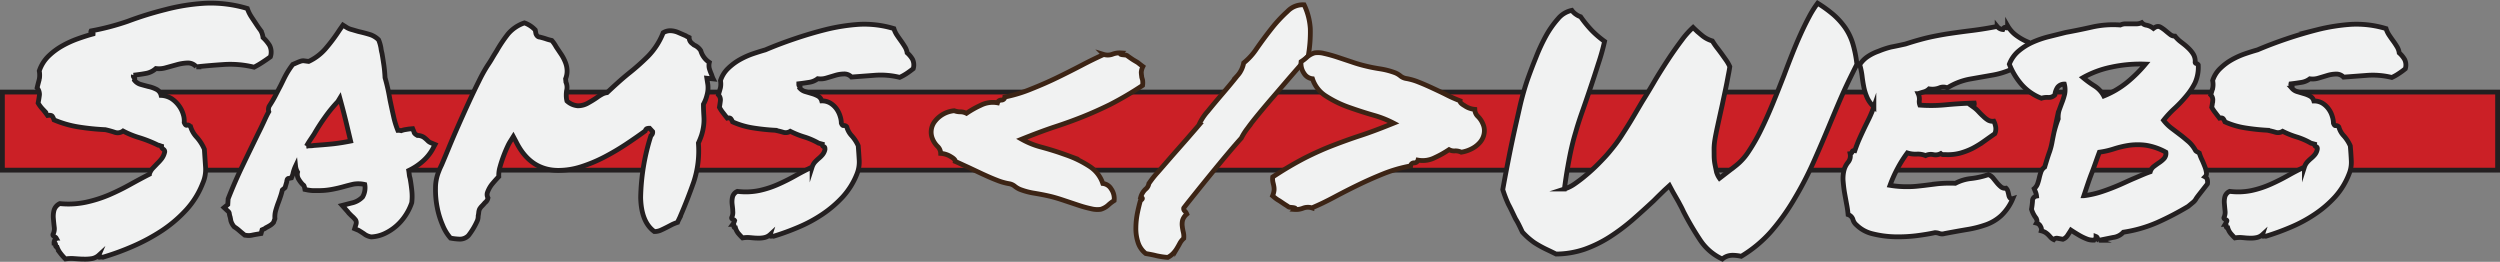 <svg xmlns="http://www.w3.org/2000/svg" viewBox="0 0 520.87 54.55"><rect x="0" y="0" width="520.87" height="54.55" fill="#808080" stroke="none"/><defs><style>.cls-1{fill:#cb2026;}.cls-1,.cls-2{stroke:#231f20;}.cls-1,.cls-2,.cls-3{stroke-miterlimit:10;}.cls-2,.cls-3{fill:#f1f2f2;}.cls-3{stroke:#3c2415;}</style></defs><title>logo-samswebs.svg</title><g id="Layer_2" data-name="Layer 2"><g id="background"><rect class="cls-1" x="0.5" y="19.18" width="519.87" height="16.27"/><path class="cls-2" d="M7.94,21.46c.14-.7.23-1.27.28-1.72a2.14,2.14,0,0,0-.49-1.44c.18-.75.34-1.34.45-1.76a4.7,4.7,0,0,0,0-1.76,7.7,7.7,0,0,1,1.93-3.09A14,14,0,0,1,13,9.54a20.91,20.91,0,0,1,3.23-1.47c1.13-.4,2.18-.74,3.17-1a.25.25,0,0,0-.28-.28c-.19,0-.24-.12-.14-.35a51.85,51.85,0,0,0,7.62-2Q30.44,3,34.44,2A41.91,41.91,0,0,1,42.67.68a26.51,26.51,0,0,1,8.86,1.09,7.52,7.52,0,0,0,.77,1.62c.33.52.67,1,1,1.51s.67,1,1,1.44a3.57,3.57,0,0,1,.5,1.48,8,8,0,0,1,1.37,1.65,3.1,3.1,0,0,1,.17,2.36c-.51.38-1.05.75-1.62,1.12A20.33,20.33,0,0,1,52.94,14a20.6,20.6,0,0,0-6.33-.56q-3.16.21-5.7.49a2.29,2.29,0,0,0-1.82-.81,9.47,9.47,0,0,0-2.22.35l-2.28.63a5,5,0,0,1-2.11.18,4.12,4.12,0,0,1-2,1q-1.28.24-2.67.39a.43.43,0,0,0,.14.49c.14.09.16.28.07.56a2.49,2.49,0,0,0,1.33.88c.56.16,1.14.32,1.72.46a6.64,6.64,0,0,1,1.59.59,1.87,1.87,0,0,1,.91,1.23,4.48,4.48,0,0,1,2.18.67A6.1,6.1,0,0,1,37.26,22a5.77,5.77,0,0,1,.91,1.8,4.48,4.48,0,0,1,.21,1.72c.19.47.39.66.6.56s.46,0,.74.35A5.53,5.53,0,0,0,41,28.6a9.34,9.34,0,0,1,1.58,2.49c.09,1.41.18,2.68.25,3.8a7.08,7.08,0,0,1-.6,3.31,17.59,17.59,0,0,1-3.45,5.55,27.18,27.18,0,0,1-5.09,4.33,40,40,0,0,1-6,3.23,53.2,53.2,0,0,1-6.25,2.28,1.87,1.87,0,0,0-.67,0q-.39.07-.18-.42a2.88,2.88,0,0,1-1.44.71,9,9,0,0,1-1.76.1c-.63,0-1.26-.06-1.89-.1a7.76,7.76,0,0,0-1.87.07c-.37-.38-.71-.75-1-1.13a4.73,4.73,0,0,1-.74-1.33.37.37,0,0,1-.31-.46c0-.26-.08-.39-.32-.39a.94.94,0,0,1,.07-.42c0-.09.1-.19.14-.28.19-.14.27-.25.25-.32a.52.52,0,0,0-.21-.21,2.71,2.71,0,0,1-.35-.24.3.3,0,0,1-.11-.36,2.46,2.46,0,0,0,.25-1.51c-.07-.58-.13-1.18-.18-1.79a5.12,5.12,0,0,1,.14-1.72,2.28,2.28,0,0,1,1.2-1.37,17.52,17.52,0,0,0,5.45-.29,26.92,26.92,0,0,0,4.85-1.54,47.73,47.73,0,0,0,4.36-2.15q2.07-1.15,4-2.14a3,3,0,0,1,.67-1.2c.3-.32.62-.64.95-1a9.42,9.42,0,0,0,.91-1,3.58,3.58,0,0,0,.63-1.3.59.59,0,0,0,0-.42.56.56,0,0,0-.21-.25,3,3,0,0,1-.28-.25.57.57,0,0,1-.14-.42,3.54,3.54,0,0,1-.39-.14,1,1,0,0,0-.31-.07,26.47,26.47,0,0,0-3.87-1.55,18.68,18.68,0,0,1-3.44-1.4,1.88,1.88,0,0,1-1.69.28,20.27,20.27,0,0,0-2-.56,50,50,0,0,1-5.59-.57,21.58,21.58,0,0,1-5.1-1.47,3,3,0,0,0-.35-.74c-.14-.21-.47-.27-1-.18-.33-.46-.67-.9-1-1.3A6.65,6.65,0,0,1,7.94,21.46Z"/><path class="cls-2" d="M85.7,42.47a11.12,11.12,0,0,1-1.23,2.43,10.71,10.71,0,0,1-1.9,2.18,10.41,10.41,0,0,1-2.42,1.58,7.41,7.41,0,0,1-2.81.7,3.45,3.45,0,0,1-1.24-.46,7.66,7.66,0,0,0-.66-.45c-.14-.1-.27-.18-.39-.25L74.73,48l-.84-.35.28-.91a1.1,1.1,0,0,0-.07-.88,5.59,5.59,0,0,0-.84-.88l-.42-.42a2.69,2.69,0,0,1-.36-.42l-1.19-1.34,1.9-.49a4.44,4.44,0,0,0,2.35-1.27,3.84,3.84,0,0,0,.46-2.6,6,6,0,0,0-2.36-.07c-.63.14-1.27.31-1.93.49-.84.24-1.7.44-2.57.6a14.72,14.72,0,0,1-2.84.25c-.38,0-.73,0-1.06,0s-.68-.06-1-.1l-.71-.14c-.09-.52-.18-.81-.28-.88a2.1,2.1,0,0,1-.28-.25,5.94,5.94,0,0,1-.74-1A1.9,1.9,0,0,1,62,35.86a3.12,3.12,0,0,1-.42-1.27A7.59,7.59,0,0,0,61,36.35l-.28.71-.7.14a.42.42,0,0,0-.21.31,1.46,1.46,0,0,0-.07.39l-.35,1.19a2.15,2.15,0,0,1-.29.25,3,3,0,0,0-.28.25,11.84,11.84,0,0,1-.35,1.26q-.21.63-.42,1.2c-.24.61-.43,1.21-.6,1.79a4.87,4.87,0,0,0-.17,1.72l-.29.78a2.79,2.79,0,0,1-.77.66c-.28.17-.56.32-.84.46a1.25,1.25,0,0,1-.39.25l-.39.17-.21.78-.84.14c-.52.09-.88.16-1.09.21a4,4,0,0,1-.74.07L51,49q-.78-.63-1.2-1a7.16,7.16,0,0,0-1-.74,3.39,3.39,0,0,1-.7-1.26c-.05-.29-.1-.54-.15-.78a3.66,3.66,0,0,1-.17-.7.63.63,0,0,0-.18-.42l-.91-.85.77-.63.07-1.19c.94-2.4,1.94-4.69,3-6.9s2.15-4.45,3.27-6.75c.38-.74.74-1.5,1.09-2.25S55.58,24,56,23.27a1.45,1.45,0,0,1-.07-.49,1.81,1.81,0,0,1,.14-.63c.52-.8.94-1.51,1.27-2.15s.65-1.27,1-1.93.76-1.57,1.16-2.32A17.17,17.17,0,0,1,61,13.43l1.13-.49.49-.18a1.81,1.81,0,0,1,.63-.1l1.06.14a10.53,10.53,0,0,0,3.44-2.57,35.56,35.56,0,0,0,3-4l.7-1,.91.57a4,4,0,0,0,1,.38l1.33.39c.85.19,1.64.4,2.39.63A4.45,4.45,0,0,1,78.88,8.3,7.86,7.86,0,0,1,79.37,10a8.86,8.86,0,0,0,.22,1.12c.14.8.26,1.59.38,2.39s.2,1.69.25,2.67c.23.8.43,1.58.6,2.36s.31,1.56.45,2.35c.24,1.13.47,2.22.71,3.27a18.28,18.28,0,0,0,.91,3,2.24,2.24,0,0,1,.7.07,4.5,4.5,0,0,1,.74-.21l.88-.14.77-.07.29.7c0,.24.28.47.7.71a2.51,2.51,0,0,1,1.33.38,7.39,7.39,0,0,1,.78.67,1.91,1.91,0,0,0,.56.42l1,.42-.56,1.06a9.56,9.56,0,0,1-2,2.43,12.65,12.65,0,0,1-2.92,1.93c.05.28.08.55.11.81a3.67,3.67,0,0,0,.17.81c.14.79.26,1.61.35,2.46a11.3,11.3,0,0,1,0,2.6ZM65.38,30.31c1.41-.1,2.68-.2,3.83-.32s2.43-.32,3.84-.6C72.72,28,72.37,26.52,72,25s-.77-3-1.19-4.54l-.43.71a29.42,29.42,0,0,0-2.7,3.3,39.2,39.2,0,0,0-2.22,3.45l-.84,1.26c-.28.42-.54.84-.77,1.27a4.56,4.56,0,0,1,.8-.07A4.32,4.32,0,0,0,65.38,30.31Z"/><path class="cls-2" d="M139,47.32c-.47.24-.9.45-1.3.63a3.17,3.17,0,0,1-1.37.29q-2.75-2-2.85-7.11a45,45,0,0,1,2.14-12.86.91.91,0,0,0,.36-.85l-.64-.7a1.77,1.77,0,0,0-.52.07c-.17.05-.3.21-.39.49q-1.83,1.34-4,2.78a50.8,50.8,0,0,1-4.53,2.67,30.84,30.84,0,0,1-4.79,2,15.65,15.65,0,0,1-4.74.77q-5.91,0-8.86-6l-.56-1.05-.57.91a8.72,8.72,0,0,0-.63,1.16q-.42.89-.84,2c-.28.75-.53,1.51-.74,2.28a6.09,6.09,0,0,0-.25,2c-.42.43-.86.92-1.33,1.48a5.91,5.91,0,0,0-1.06,1.9,1.41,1.41,0,0,0,.14,1.05,1.56,1.56,0,0,1-.63,1c-.19.23-.39.46-.6.67a3.5,3.5,0,0,0-.52.66,2.32,2.32,0,0,0-.18.71,5.65,5.65,0,0,1-.11.7,2.77,2.77,0,0,1-.14.92,14.39,14.39,0,0,1-1.89,3.19,2.49,2.49,0,0,1-1.9.74,12.59,12.59,0,0,1-1.83-.21,9.39,9.39,0,0,1-1.65-2.71,17.64,17.64,0,0,1-1.13-3.69,18.86,18.86,0,0,1-.35-4,9.14,9.14,0,0,1,.67-3.48A14.12,14.12,0,0,1,92,34.38c.38-.89.85-2,1.44-3.44s1.26-3,2-4.68,1.5-3.37,2.25-5,1.46-3.1,2.14-4.46a31.19,31.19,0,0,1,1.72-3.1c.38-.56.72-1.09,1-1.58s.6-1,.88-1.44a29.34,29.34,0,0,1,2.43-3.62,7.71,7.71,0,0,1,3.41-2.29,5.71,5.71,0,0,1,2.25,1.48l.14.77c.18.47.47.71.84.71.52.14,1,.27,1.3.38a10.15,10.15,0,0,0,1.16.32,7.23,7.23,0,0,1,.92,1.33L117,11.43A9.21,9.21,0,0,1,117.8,13a5,5,0,0,1,.35,1.66,4.27,4.27,0,0,1-.31,1.75l.07.71a2.66,2.66,0,0,1,.14,1.76,6.58,6.58,0,0,0-.07,1,5,5,0,0,0,.14,1.16,3.83,3.83,0,0,0,2.25,1,4.2,4.2,0,0,0,2.07-.53c.63-.35,1.23-.71,1.79-1.09a10.39,10.39,0,0,1,1.13-.74,2.92,2.92,0,0,1,1.12-.38c.85-.8,1.61-1.5,2.29-2.11s1.39-1.22,2.14-1.83A48.13,48.13,0,0,0,135,11.74a14.65,14.65,0,0,0,3.17-4.92,2.81,2.81,0,0,1,1.47-.42,4.27,4.27,0,0,1,1.62.35l1.62.7a2.26,2.26,0,0,0,.38.22,2.37,2.37,0,0,1,.32.14A1.55,1.55,0,0,0,144.13,9a3.9,3.9,0,0,1,.35.28.7.7,0,0,0,.21.14A3,3,0,0,1,146,10.55,4.34,4.34,0,0,0,147.79,13a2.7,2.7,0,0,0,0,1.3,9.82,9.82,0,0,0,.46,1.23c.05.14.09.28.14.42a4.49,4.49,0,0,0,.21.49l-1.33-.14.21,1.34a5.58,5.58,0,0,1-.18,2.18,7.45,7.45,0,0,1-.74,1.9c0,1.22.08,2.17.11,2.85a9.52,9.52,0,0,1-.11,1.89,11.54,11.54,0,0,1-.38,1.66,15.81,15.81,0,0,1-.67,1.68,20.66,20.66,0,0,1-1,8.19q-1.31,3.7-2.71,6.93c-.09.24-.2.47-.31.7a7.4,7.4,0,0,0-.32.71,9.49,9.49,0,0,0-1.13.45Z"/><path class="cls-2" d="M150.11,16.79a6.11,6.11,0,0,1,1.58-2.53,11.89,11.89,0,0,1,2.39-1.8,16.94,16.94,0,0,1,2.71-1.23q1.41-.48,2.67-.84c1.87-.8,3.88-1.56,6-2.28s4.31-1.38,6.54-1.94a39.88,39.88,0,0,1,6.86-1.09,21.18,21.18,0,0,1,7.38.88,5.11,5.11,0,0,0,.63,1.34c.28.42.58.84.88,1.26s.57.84.81,1.23A3.22,3.22,0,0,1,189,11a5.72,5.72,0,0,1,1.13,1.37,2.69,2.69,0,0,1,.14,1.94c-.47.37-.93.71-1.37,1a10.64,10.64,0,0,1-1.45.81,16.39,16.39,0,0,0-5.27-.43l-4.78.36a2,2,0,0,0-1.51-.64,6.67,6.67,0,0,0-1.83.28l-1.9.57a4.12,4.12,0,0,1-1.79.14,3.84,3.84,0,0,1-1.72.74c-.68.11-1.42.22-2.22.31,0,.24,0,.39.14.46s.17.22.07.46a2.39,2.39,0,0,0,1.09.7l1.41.42a6.19,6.19,0,0,1,1.3.53,1.66,1.66,0,0,1,.77,1,3.32,3.32,0,0,1,1.83.49,4.42,4.42,0,0,1,1.27,1.2,5.28,5.28,0,0,1,.73,1.51,4.84,4.84,0,0,1,.25,1.44c.14.37.31.54.49.49a.74.74,0,0,1,.64.28,4.4,4.4,0,0,0,1.05,1.87,7.9,7.9,0,0,1,1.34,2.07c.09,1.17.16,2.21.21,3.13a6.73,6.73,0,0,1-.49,2.78A15.64,15.64,0,0,1,175.6,41a23.71,23.71,0,0,1-4.22,3.62,29.24,29.24,0,0,1-5,2.7,50.11,50.11,0,0,1-5.2,1.9,1.32,1.32,0,0,0-.56,0c-.19,0-.24-.07-.15-.35a2.59,2.59,0,0,1-1.23.63,5.55,5.55,0,0,1-1.44.11c-.51,0-1-.06-1.58-.11a5.74,5.74,0,0,0-1.51.07c-.33-.32-.62-.64-.88-.94a3.27,3.27,0,0,1-.6-1.16c-.23,0-.34-.12-.31-.36s-.06-.35-.25-.35a2.34,2.34,0,0,0,.39-.81.38.38,0,0,0-.21-.17,1.4,1.4,0,0,1-.32-.18.24.24,0,0,1-.07-.31,2.34,2.34,0,0,0,.21-1.31c0-.49-.09-1-.14-1.51a4.49,4.49,0,0,1,.1-1.47,1.78,1.78,0,0,1,1-1.13,14,14,0,0,0,4.54-.17,20.11,20.11,0,0,0,4-1.31c1.27-.56,2.47-1.17,3.62-1.82s2.29-1.24,3.41-1.76a3,3,0,0,1,.6-1.06,9.74,9.74,0,0,1,.81-.77,5.6,5.6,0,0,0,.77-.77,2.49,2.49,0,0,0,.5-1.06c0-.32,0-.52-.25-.59a.5.5,0,0,1-.32-.53l-.77-.21a14.61,14.61,0,0,0-3-1.3,18,18,0,0,1-2.89-1.16,1.8,1.8,0,0,1-1.44.21c-.44-.14-1-.28-1.72-.43a44.58,44.58,0,0,1-4.61-.49,16.63,16.63,0,0,1-4.25-1.26,2.63,2.63,0,0,0-.35-.64c-.14-.18-.4-.23-.77-.14l-.85-1.09a7.54,7.54,0,0,1-.77-1.16q.14-.84.21-1.44a1.53,1.53,0,0,0-.42-1.16q.27-.91.42-1.47A4,4,0,0,0,150.11,16.79Z"/><path class="cls-2" d="M317.18,48.34c-.24-.51-.47-1-.71-1.48s-.47-.89-.7-1.26c-.56-1.13-1-2.13-1.48-3a25,25,0,0,1-1.19-3.1c.14-.79.38-2.13.74-4s.76-3.92,1.23-6.15,1-4.49,1.51-6.78,1.09-4.27,1.65-5.91Q319,14.46,320,12a37.44,37.44,0,0,1,2.11-4.54,20,20,0,0,1,2.5-3.55,5.13,5.13,0,0,1,2.88-1.75,3.57,3.57,0,0,0,.92.87,3.54,3.54,0,0,0,.91.46,23.82,23.82,0,0,0,2.32,2.85,20.08,20.08,0,0,0,2.67,2.28A44.45,44.45,0,0,1,333,13.29q-.81,2.57-1.69,5.17c-.58,1.73-1.16,3.41-1.72,5s-1,3-1.33,4.18c-.29.94-.57,2-.85,3.23-.23,1-.48,2.28-.74,3.73s-.5,3-.73,4.78a8.05,8.05,0,0,0,2.21-1.12,28.17,28.17,0,0,0,2.29-1.76q1.26-1.05,2.46-2.25c1.07-1.08,2-2.06,2.74-3a29,29,0,0,0,2.07-2.78c.64-1,1.29-2,2-3.17s1.49-2.52,2.43-4.11q1.26-2,2.63-4.36c.92-1.55,1.84-3,2.78-4.43s1.85-2.71,2.74-3.9a18,18,0,0,1,2.46-2.78q.78.78,1.8,1.62a6.11,6.11,0,0,0,2.21,1.19c.33.52.65,1,.95,1.38s.6.78.88,1.16.71,1,1,1.4a8.67,8.67,0,0,1,.81,1.41c-.05.37-.13.87-.25,1.47s-.24,1.28-.38,2-.3,1.46-.46,2.21-.32,1.48-.46,2.18c-.47,2.11-.82,3.71-1.05,4.78s-.4,1.93-.5,2.54-.15,1.12-.17,1.54,0,1,0,1.76a10.7,10.7,0,0,0,.14,1.69c.1.51.2,1,.32,1.58a4.17,4.17,0,0,0,.67,1.51l3.37-2.6a12.14,12.14,0,0,0,2.71-3,37.38,37.38,0,0,0,2.53-4.43c.82-1.66,1.63-3.47,2.43-5.41s1.59-3.95,2.39-6q.84-2.25,1.72-4.47c.59-1.48,1.18-2.88,1.79-4.22s1.21-2.55,1.8-3.65A21.24,21.24,0,0,1,378.7.67,26.44,26.44,0,0,1,382,3.06a15.26,15.26,0,0,1,2.39,2.64A12.08,12.08,0,0,1,386,9a23.55,23.55,0,0,1,.88,4.4c-1,2-2,4-2.89,6s-1.78,4.15-2.67,6.26q-1.68,4.08-3.48,8.12a71.49,71.49,0,0,1-4,7.7A45.21,45.21,0,0,1,369,48.24a26.4,26.4,0,0,1-6.22,5.16,8.32,8.32,0,0,0-1.69-.21,3.5,3.5,0,0,0-1.3.21,3.38,3.38,0,0,0-.95.57,11.06,11.06,0,0,1-4.64-4,61.58,61.58,0,0,1-3.44-5.87c-.15-.33-.3-.64-.46-.95s-.34-.62-.53-1L348.54,40l-.71-1.33-1,.91L345.37,41l-.84.84c-1.46,1.36-2.93,2.69-4.43,4a41.8,41.8,0,0,1-4.71,3.52,25.73,25.73,0,0,1-5.24,2.57,18.89,18.89,0,0,1-5.94,1l-1-.49-.88-.42a22,22,0,0,1-2.67-1.48A14.65,14.65,0,0,1,317.18,48.34Z"/><path class="cls-2" d="M422.5,8.75a2.92,2.92,0,0,1,0,.74c0,.16-.05.31-.07.45a2.25,2.25,0,0,0,0,.46,3.14,3.14,0,0,0,.14.74,8.08,8.08,0,0,1-3.41,3.27A16.52,16.52,0,0,1,415,15.67l-4.6.81a13.56,13.56,0,0,0-4.68,1.83,2.05,2.05,0,0,0-1.65,0,4.07,4.07,0,0,1-2.15.21,2.38,2.38,0,0,1-1,.6c-.42.12-.85.25-1.27.39a2.8,2.8,0,0,1,.25,1.3A2.13,2.13,0,0,0,400,21.9a31.37,31.37,0,0,0,5.45-.07c2-.19,3.95-.31,5.87-.36.05.24,0,.39-.07.46s-.11.2-.07.39a6.52,6.52,0,0,1,1,.88c.33.35.65.69,1,1a5.75,5.75,0,0,0,1,.81,1.93,1.93,0,0,0,1.23.24,4.21,4.21,0,0,1,.39,1.23,2.53,2.53,0,0,1-.18,1.37q-1.12.78-2.25,1.59A20.8,20.8,0,0,1,411,30.9a14.33,14.33,0,0,1-2.6,1,9.94,9.94,0,0,1-3.06.31h-.53a.86.86,0,0,1-.46-.21,2.28,2.28,0,0,1-1.58.21,2.4,2.4,0,0,0-1.58.21,4.14,4.14,0,0,0-1.86-.31,5.6,5.6,0,0,1-1.94-.25,25.1,25.1,0,0,0-2,3.16,27.18,27.18,0,0,0-1.61,3.59,20.78,20.78,0,0,0,4,.28c1,0,2-.13,3-.24l2.88-.36a26.44,26.44,0,0,1,3.73-.1,9.11,9.11,0,0,1,3.34-1,17,17,0,0,0,3.55-.81,2.31,2.31,0,0,1,1,.74c.28.35.55.68.81,1a6.19,6.19,0,0,0,.81.81,1.3,1.3,0,0,0,1.05.28,1.47,1.47,0,0,1,.39.67c.07.26.13.51.18.74a1.46,1.46,0,0,0,.24.6.57.57,0,0,0,.6.17,10.43,10.43,0,0,1-2.43,3.55,9.34,9.34,0,0,1-3.12,1.87,22.12,22.12,0,0,1-3.91,1c-1.43.24-3,.52-4.74.85a1.76,1.76,0,0,1-1.06,0,2.48,2.48,0,0,0-1-.18c-1.08.24-2.37.45-3.87.64a31.46,31.46,0,0,1-4.57.21,21.13,21.13,0,0,1-4.43-.6,7.14,7.14,0,0,1-3.44-1.86,2.25,2.25,0,0,1-.74-1.16,1.57,1.57,0,0,0-1-1,20.11,20.11,0,0,0-.28-2c-.14-.75-.28-1.54-.43-2.36s-.24-1.63-.31-2.42a7.35,7.35,0,0,1,.1-2.18,4.42,4.42,0,0,1,.88-1.9,2.1,2.1,0,0,0,.46-1.83.49.49,0,0,0,.42-.39c.05-.21.24-.29.56-.24.29-.85.59-1.64.92-2.39s.67-1.48,1-2.18.7-1.42,1.05-2.15.69-1.53,1-2.42a5.68,5.68,0,0,1-1.44-2,10.51,10.51,0,0,1-.67-2.18c-.14-.72-.26-1.47-.35-2.25a14.69,14.69,0,0,0-.49-2.35,6,6,0,0,1,1.72-1.72,10,10,0,0,1,2.22-1.09A17.81,17.81,0,0,1,394,9.8c.94-.18,1.92-.39,3-.63q2.81-.91,5-1.41c1.47-.32,2.93-.59,4.36-.8s2.92-.41,4.46-.6,3.31-.47,5.28-.85a1.75,1.75,0,0,0,1.19.64c.19-.43.41-.55.67-.39s.36,0,.32-.39a6.52,6.52,0,0,0,1.79,2A11.6,11.6,0,0,0,422.5,8.75Z"/><path class="cls-2" d="M459.42,36.84a.91.91,0,0,1,.49.71,2,2,0,0,1,0,.77l-1.76,2.25c-.33.42-.56.74-.7,1a2.41,2.41,0,0,1-.46.53L455.9,43a59.86,59.86,0,0,1-6.5,3.38,28,28,0,0,1-7,2,3.43,3.43,0,0,1-2.14,1.09l-2.92.59a.52.52,0,0,1-.32-.38.5.5,0,0,0-.31-.39c0,.47-.26.71-.64.74a3.4,3.4,0,0,1-1.37-.28A11.06,11.06,0,0,1,433,48.9c-.59-.35-1.09-.66-1.52-.95-.23.38-.48.75-.73,1.13a2.05,2.05,0,0,1-.95.77l-1.16-.21a.81.81,0,0,0-.74.28,2.08,2.08,0,0,1-.67-.49c-.16-.19-.33-.36-.49-.53a4.24,4.24,0,0,0-.56-.45,3.2,3.2,0,0,0-.88-.36,1.11,1.11,0,0,0-.14-.87,1.25,1.25,0,0,0-.85-.74q.29-.49-.24-1.23a5.45,5.45,0,0,1-.81-1.66q.14-.77.21-1.68a1,1,0,0,1,.84-1.06,3.13,3.13,0,0,0-.21-.84c-.09-.24-.19-.47-.28-.7a2.37,2.37,0,0,0,.7-1,10.19,10.19,0,0,0,.35-1.23c.1-.43.22-.85.36-1.27a2.1,2.1,0,0,1,.77-1c.42-1.41.75-2.45,1-3.13a13,13,0,0,0,.53-2c.12-.65.26-1.36.42-2.11a22.86,22.86,0,0,1,.88-2.81,5,5,0,0,1,.21-1.86q.29-.81.6-1.62a12.8,12.8,0,0,0,.53-1.69,4.6,4.6,0,0,0-.07-2.07,1.77,1.77,0,0,0-1.41.67,3.55,3.55,0,0,0-.56,1.58,1.79,1.79,0,0,1-1.37.53,3.86,3.86,0,0,0-1.44.17,10.54,10.54,0,0,1-4.08-2.81,14.43,14.43,0,0,1-2.6-4.29,6.71,6.71,0,0,1,1.9-2.71,12.4,12.4,0,0,1,2.88-1.83,20.49,20.49,0,0,1,3.44-1.19l3.52-.88q2.75-.5,5.48-1.12a20,20,0,0,1,5.91-.43,2.55,2.55,0,0,1,1-.24c.4,0,.81,0,1.23,0s.83,0,1.23,0a2.73,2.73,0,0,0,1-.25,1.58,1.58,0,0,0,1,.53,3.42,3.42,0,0,1,1.44.67c.56-.43,1-.52,1.44-.28a7.32,7.32,0,0,1,1.09.77c.33.28.65.54.95.77a1.51,1.51,0,0,0,1,.35,6.69,6.69,0,0,0,1.23,1.2c.49.38,1,.76,1.41,1.16a6.49,6.49,0,0,1,1.12,1.3,2.87,2.87,0,0,1,.46,1.62q-.08.35.21.42a.67.67,0,0,1,.42.28,8,8,0,0,1-.67,3.76A13.89,13.89,0,0,1,455.52,20a25.86,25.86,0,0,1-2.39,2.53,21.52,21.52,0,0,0-2.36,2.53,8.87,8.87,0,0,0,1.62,1.62l1.86,1.41c.63.47,1.23,1,1.79,1.47a6.88,6.88,0,0,1,1.41,1.83,1.16,1.16,0,0,0,.35.25l.42.24a9.35,9.35,0,0,0,.57,1.44c.23.5.43,1,.59,1.41a5.53,5.53,0,0,1,.32,1.2A1,1,0,0,1,459.42,36.84ZM447,13.36a28.56,28.56,0,0,0-7.13.63A20.44,20.44,0,0,0,434,16.17a21.5,21.5,0,0,0,2.42,1.76A5.39,5.39,0,0,1,438.32,20a19.07,19.07,0,0,0,4.86-2.85A28.5,28.5,0,0,0,447,13.36ZM448,35.79a2.07,2.07,0,0,1,.77-1.12c.38-.29.75-.56,1.13-.81a5.81,5.81,0,0,0,1-.85,1.62,1.62,0,0,0,.35-1.3,12.68,12.68,0,0,0-4.11-1.44,13,13,0,0,0-3.52,0,19.94,19.94,0,0,0-3.16.74,17.35,17.35,0,0,1-3.06.7c-.52,1.36-1,2.84-1.62,4.43s-1.1,3.14-1.61,4.64A19.7,19.7,0,0,0,438,39.9c1.17-.39,2.31-.83,3.41-1.3s2.18-1,3.24-1.44S446.79,36.21,448,35.79Z"/><path class="cls-2" d="M461,16.79a6,6,0,0,1,1.58-2.53,11.61,11.61,0,0,1,2.39-1.8,16.94,16.94,0,0,1,2.71-1.23q1.39-.48,2.67-.84,2.81-1.2,6-2.28t6.54-1.94a39.77,39.77,0,0,1,6.85-1.09,21.21,21.21,0,0,1,7.39.88,5.11,5.11,0,0,0,.63,1.34c.28.42.57.84.88,1.26s.57.84.81,1.23a3.22,3.22,0,0,1,.42,1.23A5.67,5.67,0,0,1,501,12.39a2.64,2.64,0,0,1,.14,1.94c-.46.37-.92.71-1.37,1a10,10,0,0,1-1.44.81,16.39,16.39,0,0,0-5.27-.43l-4.78.36a2.06,2.06,0,0,0-1.52-.64,6.66,6.66,0,0,0-1.82.28l-1.9.57a4.12,4.12,0,0,1-1.79.14,3.83,3.83,0,0,1-1.73.74c-.68.11-1.42.22-2.21.31-.05.24,0,.39.14.46s.16.22.07.46a2.34,2.34,0,0,0,1.09.7l1.4.42a6.07,6.07,0,0,1,1.31.53,1.66,1.66,0,0,1,.77,1,3.34,3.34,0,0,1,1.83.49,4.52,4.52,0,0,1,1.26,1.2,5.05,5.05,0,0,1,.74,1.51,4.84,4.84,0,0,1,.25,1.44c.14.37.3.54.49.49a.72.72,0,0,1,.63.28,4.33,4.33,0,0,0,1.06,1.87,7.86,7.86,0,0,1,1.33,2.07c.1,1.17.17,2.21.21,3.13a6.42,6.42,0,0,1-.49,2.78A15.44,15.44,0,0,1,486.52,41a23,23,0,0,1-4.22,3.62,29.14,29.14,0,0,1-5,2.7,50.26,50.26,0,0,1-5.21,1.9,1.32,1.32,0,0,0-.56,0c-.19,0-.23-.07-.14-.35a2.59,2.59,0,0,1-1.23.63,5.58,5.58,0,0,1-1.44.11c-.52,0-1-.06-1.58-.11a5.72,5.72,0,0,0-1.51.07,12.34,12.34,0,0,1-.88-.94,3.27,3.27,0,0,1-.6-1.16c-.24,0-.34-.12-.32-.36s-.06-.35-.24-.35c.28-.47.41-.74.38-.81s-.09-.12-.21-.17a1.57,1.57,0,0,1-.31-.18.24.24,0,0,1-.07-.31,2.52,2.52,0,0,0,.21-1.31c-.05-.49-.1-1-.14-1.51a4.23,4.23,0,0,1,.1-1.47,1.78,1.78,0,0,1,1-1.13,14,14,0,0,0,4.54-.17,20.32,20.32,0,0,0,4-1.31c1.26-.56,2.47-1.17,3.62-1.82s2.29-1.24,3.41-1.76a3,3,0,0,1,.6-1.06,8.39,8.39,0,0,1,.81-.77,6.22,6.22,0,0,0,.77-.77,2.48,2.48,0,0,0,.49-1.06c.05-.32,0-.52-.24-.59a.5.5,0,0,1-.32-.53l-.77-.21a14.47,14.47,0,0,0-3-1.3,18.29,18.29,0,0,1-2.88-1.16,1.81,1.81,0,0,1-1.44.21c-.45-.14-1-.28-1.72-.43a44.28,44.28,0,0,1-4.61-.49,16.51,16.51,0,0,1-4.25-1.26,3,3,0,0,0-.35-.64c-.15-.18-.4-.23-.78-.14l-.84-1.09a8.38,8.38,0,0,1-.78-1.16c.1-.56.17-1,.22-1.44a1.5,1.5,0,0,0-.43-1.16c.19-.61.33-1.1.43-1.47A4,4,0,0,0,461,16.79Z"/><path class="cls-3" d="M235,11.71c.52.37.91.64,1.17.8l.64.38a3,3,0,0,1,.5.35c.16.13.43.34.81.62a3.25,3.25,0,0,0-.34,1.2,6.94,6.94,0,0,0,.08.81c0,.25.12.52.19.8a3.57,3.57,0,0,1,0,1.13,70,70,0,0,1-6.81,4q-3,1.47-5.74,2.56t-5.74,2.07q-3,1-6.9,2.57a17.19,17.19,0,0,0,4.2,1.68c1.72.47,3.43,1,5.15,1.63a22.39,22.39,0,0,1,4.71,2.3,6.78,6.78,0,0,1,2.85,3.62,2.3,2.3,0,0,1,1.73,1.11,3.55,3.55,0,0,1,.63,2.45,8.37,8.37,0,0,0-1.29,1,4.08,4.08,0,0,1-1.5.82,5.14,5.14,0,0,1-2-.12,24,24,0,0,1-2.68-.74l-3-1c-1.06-.36-2.06-.66-3-.88s-2-.42-3.07-.6a14.54,14.54,0,0,1-3.07-.81,4.43,4.43,0,0,1-1.09-.65,2.5,2.5,0,0,0-1.1-.52,12.47,12.47,0,0,1-2.72-.78c-1-.38-1.94-.81-2.93-1.26l-2.93-1.38c-1-.45-1.87-.87-2.72-1.23q.06-.42-.93-1a4.42,4.42,0,0,0-2.11-.68,2.1,2.1,0,0,0-.69-1.5,4.65,4.65,0,0,1-1-1.5,3.63,3.63,0,0,1,.52-3.73,5.76,5.76,0,0,1,4-2.16,3.53,3.53,0,0,0,1.3.23,2.81,2.81,0,0,1,1.24.31,20,20,0,0,1,3-1.69,5.56,5.56,0,0,1,3.47-.5.81.81,0,0,1,.8-.57.7.7,0,0,0,.73-.64A29.7,29.7,0,0,0,215,18.48q2.73-1.08,5.32-2.34t5-2.52q2.4-1.26,4.65-2.27a2.85,2.85,0,0,0,1.83-.06,4.12,4.12,0,0,1,1.75-.26c-.14.14-.16.24-.07.28a1.29,1.29,0,0,0,.43.1l.59.06A.93.93,0,0,1,235,11.71Z"/><path class="cls-3" d="M259.12,13.11a13,13,0,0,0,2.71-3q1.46-2.1,3.08-4.15a29.16,29.16,0,0,1,3.34-3.59A4.42,4.42,0,0,1,271.71,1,13.32,13.32,0,0,1,273,6a28.71,28.71,0,0,1-.43,5.67q-.63.78-1.8,2.13c-.79.9-1.66,1.9-2.61,3l-2.95,3.44q-1.53,1.77-2.88,3.41c-.9,1.09-1.69,2.08-2.35,3a12.29,12.29,0,0,0-1.35,2.12c-.65.71-1.52,1.71-2.61,3s-2.2,2.63-3.36,4.05-2.28,2.8-3.36,4.15-2,2.48-2.67,3.37a.65.65,0,0,0,.22.63,2,2,0,0,1,.42.63,2.77,2.77,0,0,0-.89,1.31,3.62,3.62,0,0,0-.06,1.23,9.88,9.88,0,0,0,.22,1.23,3.94,3.94,0,0,1,.09,1.3,3.79,3.79,0,0,0-.8,1c-.2.38-.41.75-.62,1.1a6.07,6.07,0,0,1-.76,1,4.12,4.12,0,0,1-1.15.86,16.77,16.77,0,0,1-2.4-.36c-.61-.16-1.34-.3-2.18-.44a4.79,4.79,0,0,1-1.64-2.4,9.2,9.2,0,0,1-.42-3,16.4,16.4,0,0,1,.31-3c.2-1,.42-1.89.64-2.64.51-.34.53-.57.06-.71a3.66,3.66,0,0,1,1-1.66,1.84,1.84,0,0,0,.69-1.17,20.23,20.23,0,0,1,1.87-2.37c.93-1.07,1.93-2.22,3-3.45l3.16-3.59c1-1.16,1.8-2.07,2.36-2.73a11,11,0,0,1,1.9-2.94q1.48-1.82,3.12-3.73t3-3.62A5.43,5.43,0,0,0,259.12,13.11Z"/><path class="cls-3" d="M307.27,22.79a2.09,2.09,0,0,0,.68,1.5,4.61,4.61,0,0,1,1,1.5,3.4,3.4,0,0,1,.27,2,3.75,3.75,0,0,1-.79,1.77,5.55,5.55,0,0,1-1.64,1.35,7.18,7.18,0,0,1-2.34.8,2.77,2.77,0,0,0-1.31-.27,2.2,2.2,0,0,1-1.23-.26,21.48,21.48,0,0,1-3,1.68,5.53,5.53,0,0,1-3.48.5.78.78,0,0,1-.8.57.71.71,0,0,0-.73.64,29.7,29.7,0,0,0-5.61,1.61q-2.73,1.1-5.31,2.35c-1.73.84-3.39,1.69-5,2.55s-3.16,1.61-4.65,2.23a2.84,2.84,0,0,0-1.83.06,4,4,0,0,1-1.76.27c.14-.15.17-.24.07-.29a1.84,1.84,0,0,0-.42-.1l-.6-.06a.84.84,0,0,1-.53-.24c-.52-.32-.91-.58-1.17-.76s-.47-.32-.64-.42a5.09,5.09,0,0,1-.53-.34q-.29-.21-.78-.63a4.2,4.2,0,0,0,.31-1.16,3.28,3.28,0,0,0-.05-.84q-.07-.39-.18-.81a3.24,3.24,0,0,1-.05-1.12,71.51,71.51,0,0,1,6.77-4c2-1,3.87-1.84,5.74-2.56s3.79-1.42,5.78-2.07,4.28-1.52,6.9-2.58A21.65,21.65,0,0,0,286.15,24c-1.71-.49-3.43-1.05-5.15-1.66a22.81,22.81,0,0,1-4.7-2.3,6.71,6.71,0,0,1-2.85-3.63,2.33,2.33,0,0,1-1.74-1.1,3.57,3.57,0,0,1-.63-2.46,8.31,8.31,0,0,0,1.29-1,4.14,4.14,0,0,1,1.51-.83,5.1,5.1,0,0,1,2,.12c.82.18,1.72.43,2.68.74l3,1a29.56,29.56,0,0,0,3,.88q1.41.35,3.06.6a15.67,15.67,0,0,1,3.07.81,4.4,4.4,0,0,1,1.1.66,2.5,2.5,0,0,0,1.09.51,12.32,12.32,0,0,1,2.72.78c1,.39,1.94.81,2.93,1.27s2,.93,2.94,1.41a28.86,28.86,0,0,0,2.72,1.2c-.05.28.26.63.92,1A4.42,4.42,0,0,0,307.27,22.79Z"/></g></g></svg>